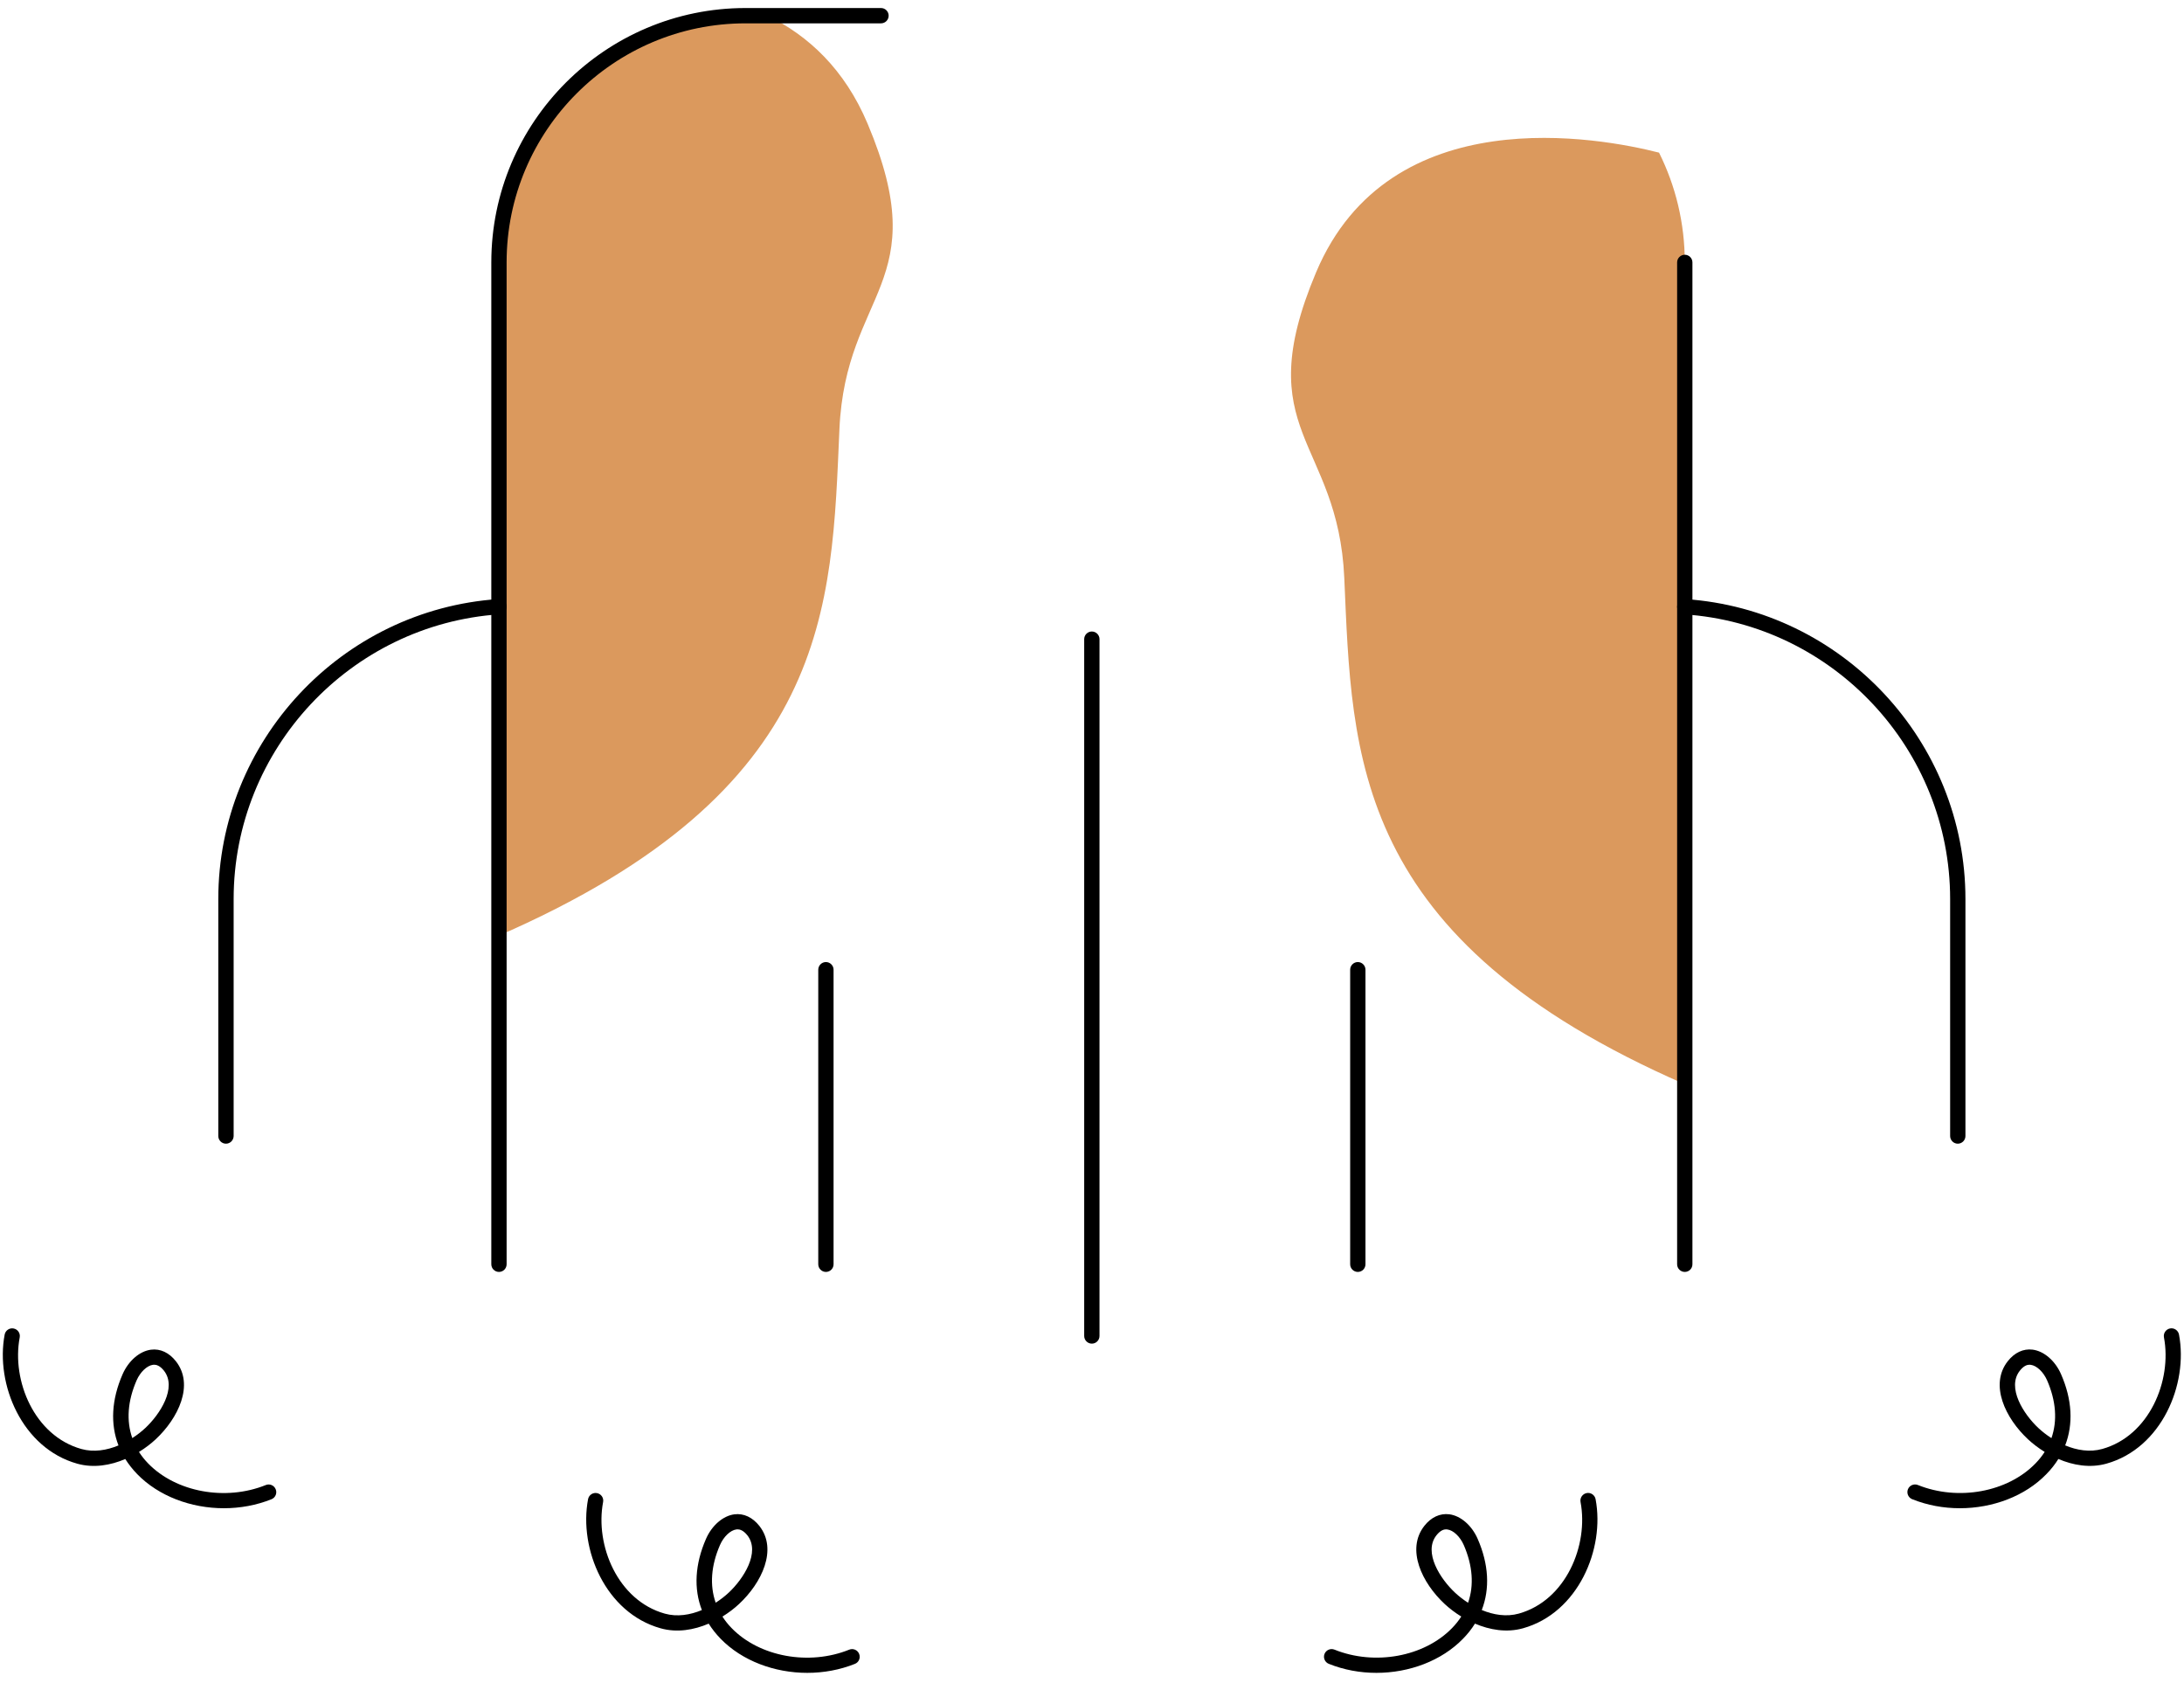 <svg width="148" height="114" viewBox="0 0 148 114" fill="none" xmlns="http://www.w3.org/2000/svg">
<g id="Detalhes">
<path id="Vector" d="M56.884 29.086C56.349 41.16 56.378 53.542 33.812 63.383V17.777C33.812 8.545 41.294 1.063 50.524 1.063H52.012C54.781 2.416 57.239 4.692 58.794 8.381C63.373 19.237 57.298 19.688 56.884 29.086Z" fill="#DB995D"/>
<path id="Vector_2" d="M114.17 17.777V73.453C91.606 63.609 91.632 51.229 91.096 39.156C90.681 29.757 84.609 29.306 89.185 18.451C94.175 6.616 108.455 9.33 112.427 10.341V10.344C113.545 12.584 114.17 15.107 114.17 17.777Z" fill="#DB995D"/>
<path id="Vector_3" d="M15.312 77.482C15.026 77.482 14.793 77.249 14.793 76.963V60.907C14.793 50.226 23.133 41.3 33.779 40.584C34.064 40.558 34.313 40.781 34.331 41.066C34.349 41.352 34.134 41.6 33.849 41.618C23.745 42.298 15.833 50.768 15.833 60.907V76.963C15.83 77.251 15.597 77.482 15.312 77.482Z" fill="black"/>
<path id="Vector_4" d="M132.67 77.482C132.385 77.482 132.152 77.249 132.152 76.963V60.907C132.152 50.77 124.239 42.298 114.136 41.621C113.851 41.603 113.633 41.354 113.654 41.069C113.672 40.784 113.926 40.563 114.206 40.587C124.851 41.302 133.189 50.228 133.189 60.907V76.963C133.189 77.251 132.956 77.482 132.67 77.482Z" fill="black"/>
<path id="Vector_5" d="M15.171 102.179C12.95 102.179 10.754 101.365 9.299 99.869C8.986 99.545 8.716 99.203 8.49 98.845C7.49 99.273 6.346 99.472 5.234 99.161C1.501 98.116 -0.322 93.794 0.316 90.414C0.37 90.131 0.643 89.947 0.923 90.001C1.205 90.056 1.389 90.326 1.335 90.608C0.78 93.538 2.328 97.274 5.514 98.166C6.357 98.401 7.238 98.254 8.029 97.924C7.469 96.478 7.554 94.826 8.306 93.105C8.706 92.19 9.463 91.536 10.235 91.438C10.863 91.357 11.461 91.637 11.923 92.226C13.173 93.815 12.084 96.081 10.544 97.515C10.227 97.81 9.846 98.103 9.418 98.365C9.595 98.64 9.802 98.902 10.043 99.148C11.933 101.093 15.286 101.707 18.01 100.608C18.277 100.499 18.578 100.629 18.684 100.896C18.791 101.16 18.664 101.463 18.397 101.57C17.375 101.979 16.271 102.179 15.171 102.179ZM10.453 92.457C10.417 92.457 10.388 92.459 10.367 92.462C9.963 92.514 9.507 92.947 9.258 93.514C8.646 94.915 8.553 96.252 8.965 97.427C9.294 97.217 9.59 96.983 9.841 96.75C10.844 95.817 12.011 94.01 11.111 92.861C10.829 92.508 10.588 92.457 10.453 92.457Z" fill="black"/>
<path id="Vector_6" d="M54.706 113.332C52.484 113.332 50.288 112.518 48.834 111.022C48.52 110.698 48.25 110.356 48.025 109.998C47.021 110.426 45.881 110.626 44.769 110.314C41.035 109.27 39.212 104.948 39.85 101.567C39.905 101.284 40.177 101.1 40.457 101.155C40.74 101.209 40.924 101.479 40.869 101.761C40.314 104.691 41.862 108.427 45.048 109.319C45.891 109.555 46.773 109.407 47.563 109.078C47.003 107.631 47.089 105.98 47.841 104.258C48.24 103.343 48.997 102.69 49.77 102.591C50.397 102.513 50.996 102.791 51.46 103.379C52.71 104.971 51.621 107.237 50.081 108.668C49.764 108.964 49.383 109.257 48.956 109.519C49.132 109.793 49.339 110.055 49.58 110.301C51.47 112.246 54.822 112.86 57.547 111.761C57.812 111.652 58.115 111.782 58.221 112.049C58.328 112.316 58.201 112.617 57.934 112.723C56.91 113.133 55.805 113.332 54.706 113.332ZM49.987 103.61C49.951 103.61 49.922 103.613 49.902 103.615C49.497 103.667 49.041 104.1 48.792 104.668C48.18 106.068 48.087 107.406 48.499 108.58C48.828 108.37 49.124 108.137 49.376 107.903C50.379 106.97 51.545 105.163 50.646 104.014C50.363 103.662 50.122 103.61 49.987 103.61Z" fill="black"/>
<path id="Vector_7" d="M73.99 91.028C73.704 91.028 73.471 90.795 73.471 90.51V43.301C73.471 43.016 73.704 42.783 73.99 42.783C74.275 42.783 74.508 43.016 74.508 43.301V90.507C74.508 90.795 74.277 91.028 73.99 91.028Z" fill="black"/>
<path id="Vector_8" d="M55.968 86.17C55.683 86.17 55.45 85.936 55.45 85.651V65.696C55.45 65.411 55.683 65.177 55.968 65.177C56.254 65.177 56.487 65.411 56.487 65.696V85.651C56.487 85.939 56.254 86.17 55.968 86.17Z" fill="black"/>
<path id="Vector_9" d="M132.808 102.179C131.708 102.179 130.607 101.979 129.58 101.567C129.316 101.461 129.186 101.157 129.292 100.893C129.398 100.629 129.702 100.499 129.966 100.605C132.694 101.704 136.043 101.093 137.933 99.146C138.174 98.899 138.382 98.637 138.558 98.363C138.13 98.101 137.749 97.805 137.433 97.512C135.893 96.081 134.807 93.815 136.054 92.223C136.515 91.635 137.114 91.355 137.741 91.435C138.514 91.534 139.271 92.187 139.67 93.102C140.422 94.824 140.508 96.473 139.948 97.922C140.738 98.251 141.62 98.399 142.463 98.163C145.649 97.271 147.194 93.535 146.642 90.606C146.587 90.326 146.774 90.053 147.054 89.999C147.334 89.944 147.606 90.131 147.661 90.411C148.298 93.792 146.476 98.114 142.743 99.159C141.63 99.47 140.487 99.27 139.486 98.842C139.263 99.2 138.994 99.545 138.677 99.866C137.228 101.365 135.032 102.179 132.808 102.179ZM137.529 92.457C137.391 92.457 137.15 92.508 136.873 92.864C135.971 94.012 137.137 95.819 138.141 96.753C138.392 96.986 138.688 97.219 139.017 97.429C139.427 96.255 139.333 94.917 138.724 93.517C138.475 92.949 138.019 92.516 137.614 92.464C137.596 92.462 137.565 92.457 137.529 92.457Z" fill="black"/>
<path id="Vector_10" d="M93.273 113.332C92.174 113.332 91.072 113.133 90.046 112.72C89.781 112.614 89.651 112.311 89.758 112.046C89.864 111.782 90.167 111.652 90.432 111.759C93.159 112.858 96.509 112.243 98.399 110.299C98.64 110.053 98.847 109.791 99.024 109.516C98.596 109.254 98.215 108.959 97.898 108.666C96.359 107.234 95.272 104.969 96.519 103.377C96.981 102.788 97.58 102.511 98.21 102.589C98.982 102.687 99.737 103.34 100.136 104.256C100.888 105.977 100.973 107.626 100.413 109.075C101.204 109.404 102.086 109.552 102.928 109.316C106.114 108.424 107.66 104.689 107.107 101.759C107.053 101.479 107.24 101.207 107.52 101.152C107.8 101.098 108.072 101.284 108.126 101.564C108.767 104.945 106.941 109.267 103.208 110.312C102.096 110.623 100.953 110.423 99.952 109.996C99.729 110.353 99.459 110.698 99.143 111.02C97.691 112.516 95.498 113.332 93.273 113.332ZM97.994 103.61C97.857 103.61 97.616 103.662 97.338 104.017C96.436 105.166 97.603 106.973 98.609 107.906C98.858 108.139 99.156 108.373 99.485 108.583C99.895 107.408 99.801 106.07 99.192 104.67C98.943 104.103 98.487 103.67 98.083 103.618C98.059 103.613 98.031 103.61 97.994 103.61Z" fill="black"/>
<path id="Vector_11" d="M92.013 86.17C91.728 86.17 91.495 85.936 91.495 85.651V65.696C91.495 65.411 91.728 65.177 92.013 65.177C92.299 65.177 92.532 65.411 92.532 65.696V85.651C92.532 85.939 92.301 86.17 92.013 86.17Z" fill="black"/>
<path id="Vector_12" d="M114.17 86.17C113.884 86.17 113.651 85.936 113.651 85.651V17.777C113.651 17.492 113.884 17.259 114.17 17.259C114.455 17.259 114.688 17.492 114.688 17.777V85.651C114.688 85.939 114.457 86.17 114.17 86.17Z" fill="black"/>
<path id="Vector_13" d="M33.812 86.17C33.527 86.17 33.294 85.936 33.294 85.651V17.777C33.294 8.275 41.022 0.544 50.524 0.544H59.702C59.987 0.544 60.22 0.777 60.22 1.063C60.22 1.348 59.987 1.581 59.702 1.581H50.524C41.595 1.581 34.331 8.846 34.331 17.777V85.651C34.331 85.939 34.097 86.17 33.812 86.17Z" fill="black"/>
</g>
</svg>
